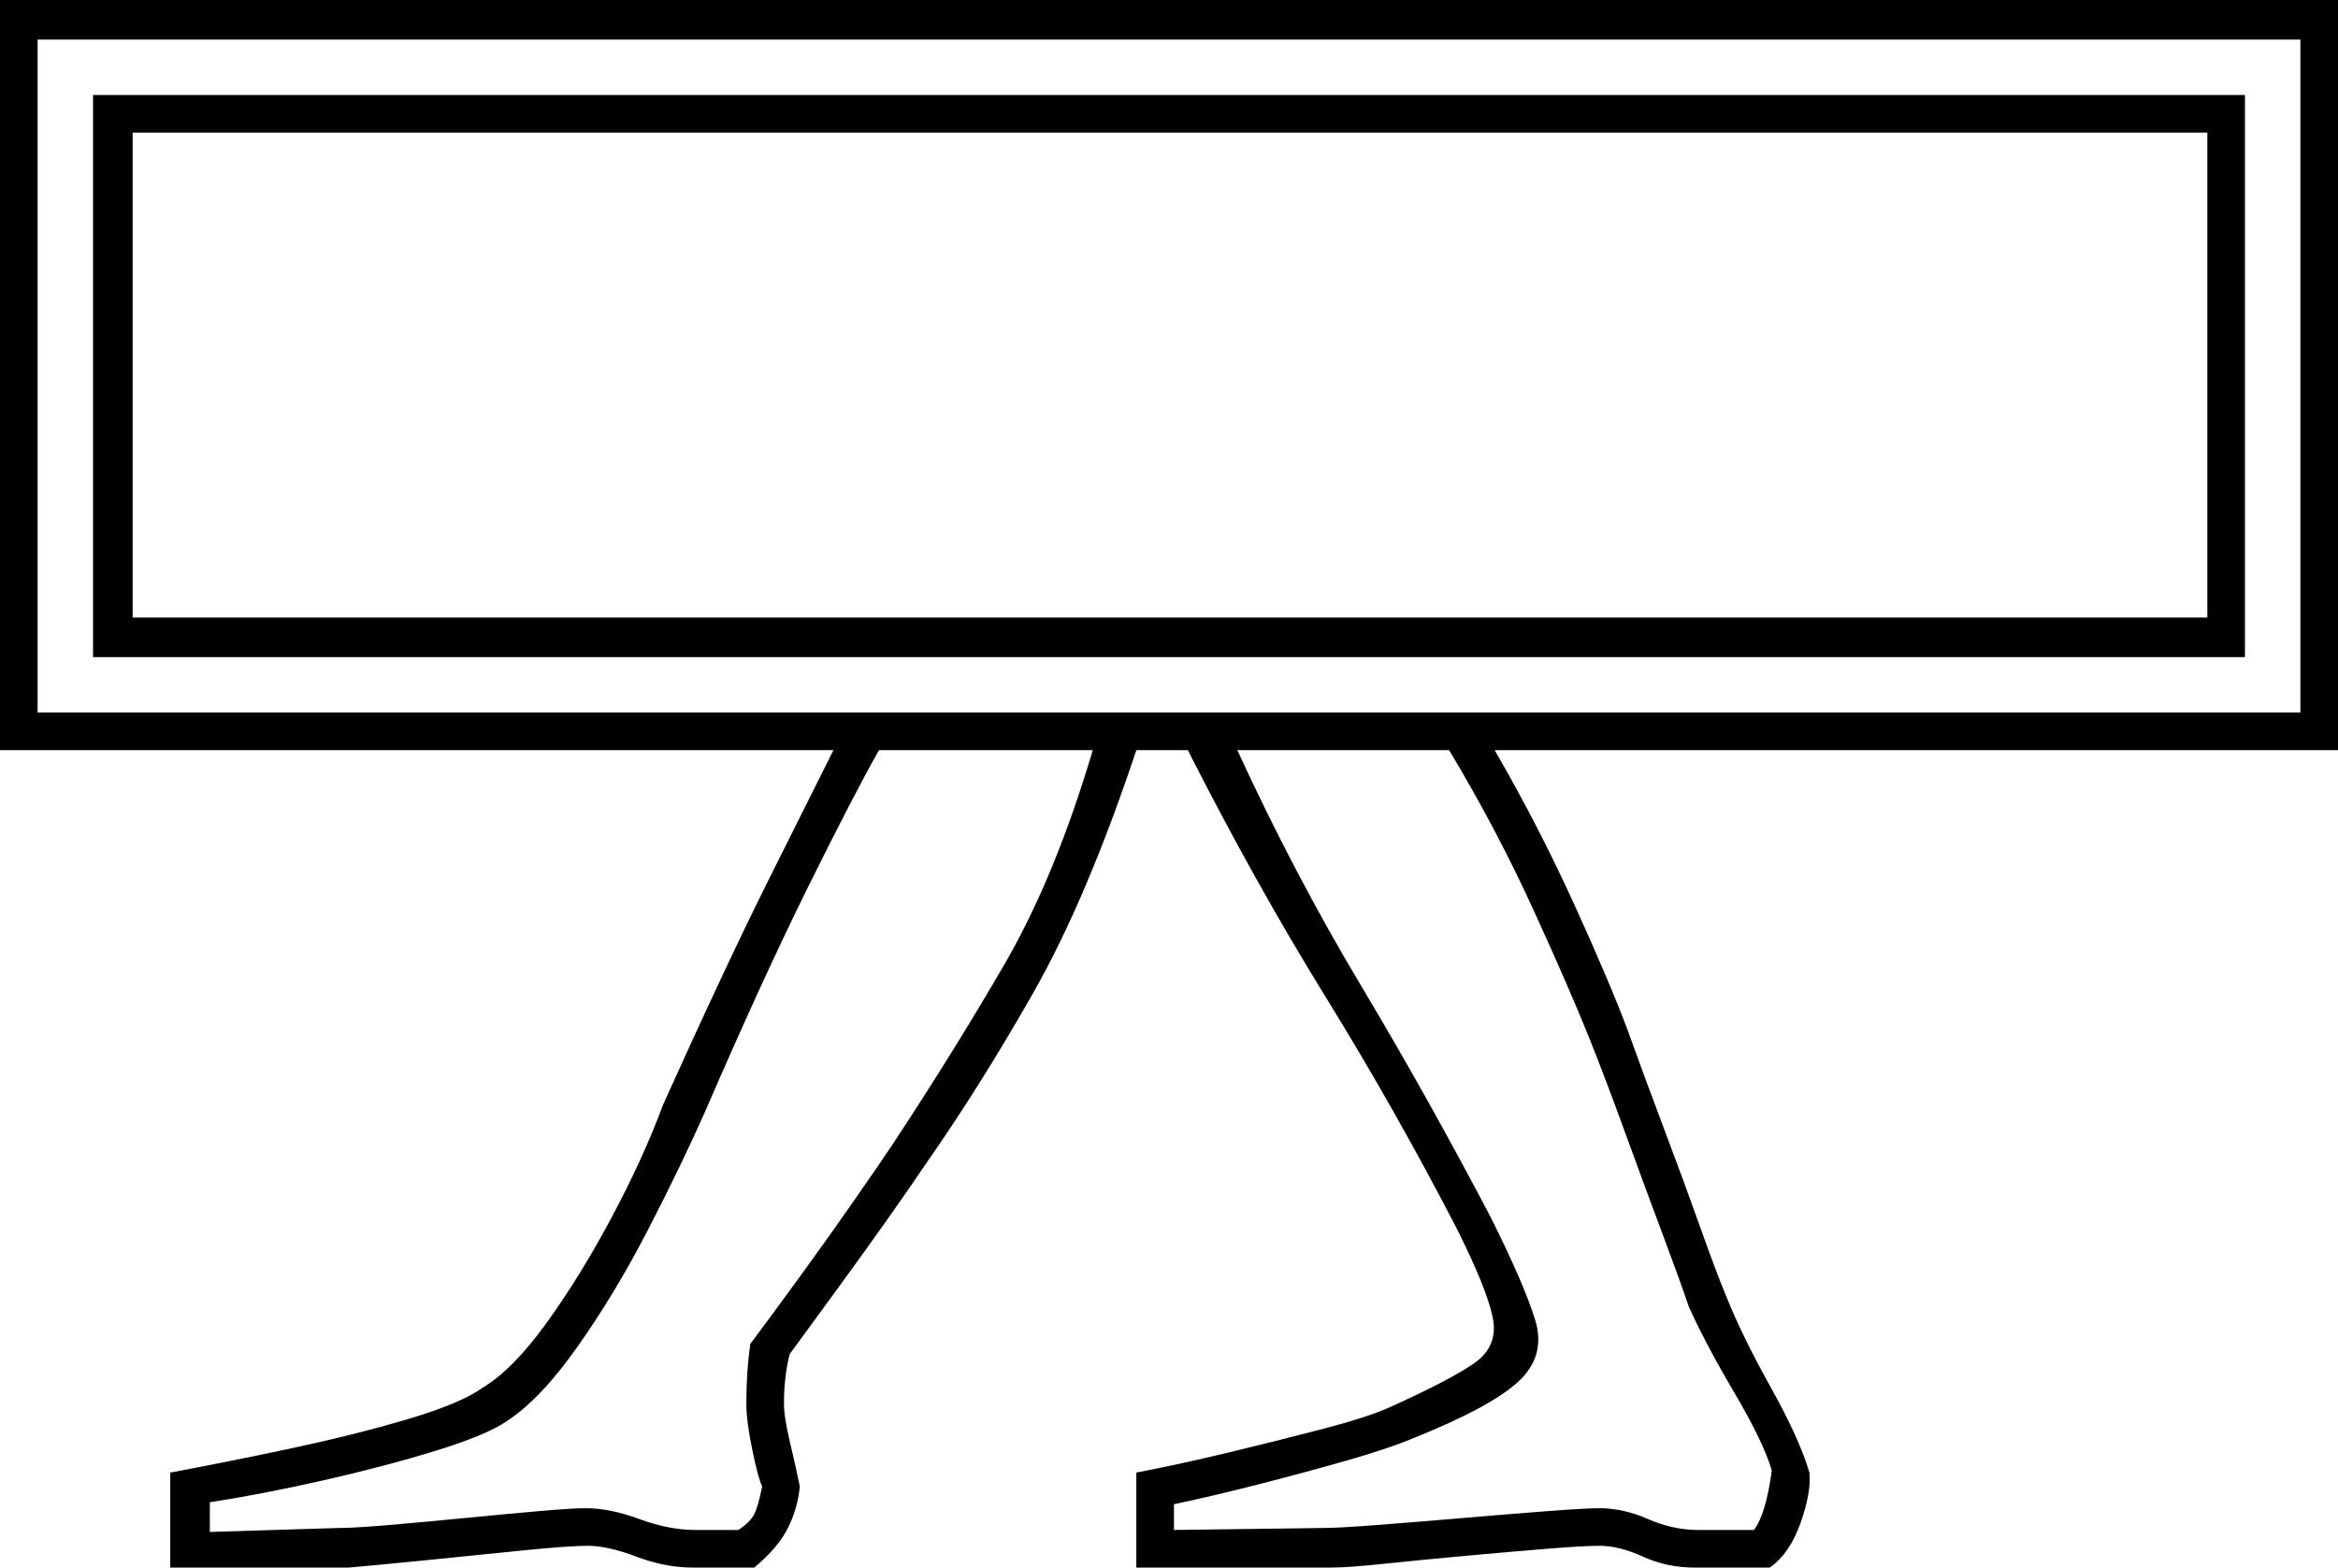 <svg xmlns="http://www.w3.org/2000/svg" viewBox="-10 0 1181 792"><path d="M76 792v-48q27-5 60-12t60-15q27-8 38-16 15-9 32-32.5t33-53.5q16-30 26-57 32-71 54-115l32-64H-10V0h1181v379H745q22 38 40 77.5t27 63.5q9 25 19 51.5t18 49q8 22.5 13 34.5 8 20 22.5 46t19.5 43q1 10-4.5 25.5T884 792h-38q-14 0-26-5.5t-22-5.5q-8 0-26.5 1.5T731 786q-22 2-41 4t-28 2h-98v-48q21-4 46-10t48-12q23-6 34-11 31-14 43-22.5t9-23q-3-14.5-18-44.5-31-60-66.5-117.5T590 379h-26q-25 75-52 122.5T457 589q-6 9-18 26t-25.5 35.5Q400 669 389 684q-1 3-2 10t-1 15q0 7 3 19.5t5 22.5q-1 11-6 21t-17 20h-31q-14 0-28.5-5.5T287 781q-10 0-34.5 2.5t-49.5 5q-25 2.5-37 3.5zM9 360h1143V20H9zm28-28V48h1087v284zm20-20h1048V67H57zm39 462l65-2q8 0 25.5-1.5t38-3.5q20.5-2 37.5-3.5t24-1.5q12 0 27 5.5t28 5.5h22q6-4 8-8t4-14q-2-4-5-18.5t-3-23.5q0-16 2-30 12-16 26.5-36t27-38q12.5-18 18.5-27 31-47 56.5-91T542 379H434q-13 23-36 69.5T346 562q-12 27-28.5 59T282 680q-19 27-36 38-10 7-36 15t-57 15q-31 7-57 11zm487-1l75-1q8 0 27.5-1.5t43-3.5 43-3.5Q791 762 798 762q12 0 24.5 5.5T848 773h28q6-8 9-30-4-14-19-39.5T843 660q-4-12-13-36t-19-51.5Q801 545 793 525q-10-25-28.5-65.5T722 379H615q29 63 62.5 119T743 615q17 34 22.5 52t-8.5 31q-14 13-54 29-12 5-33 11t-44.5 12q-23.5 6-42.5 10z" fill="currentColor"/></svg>